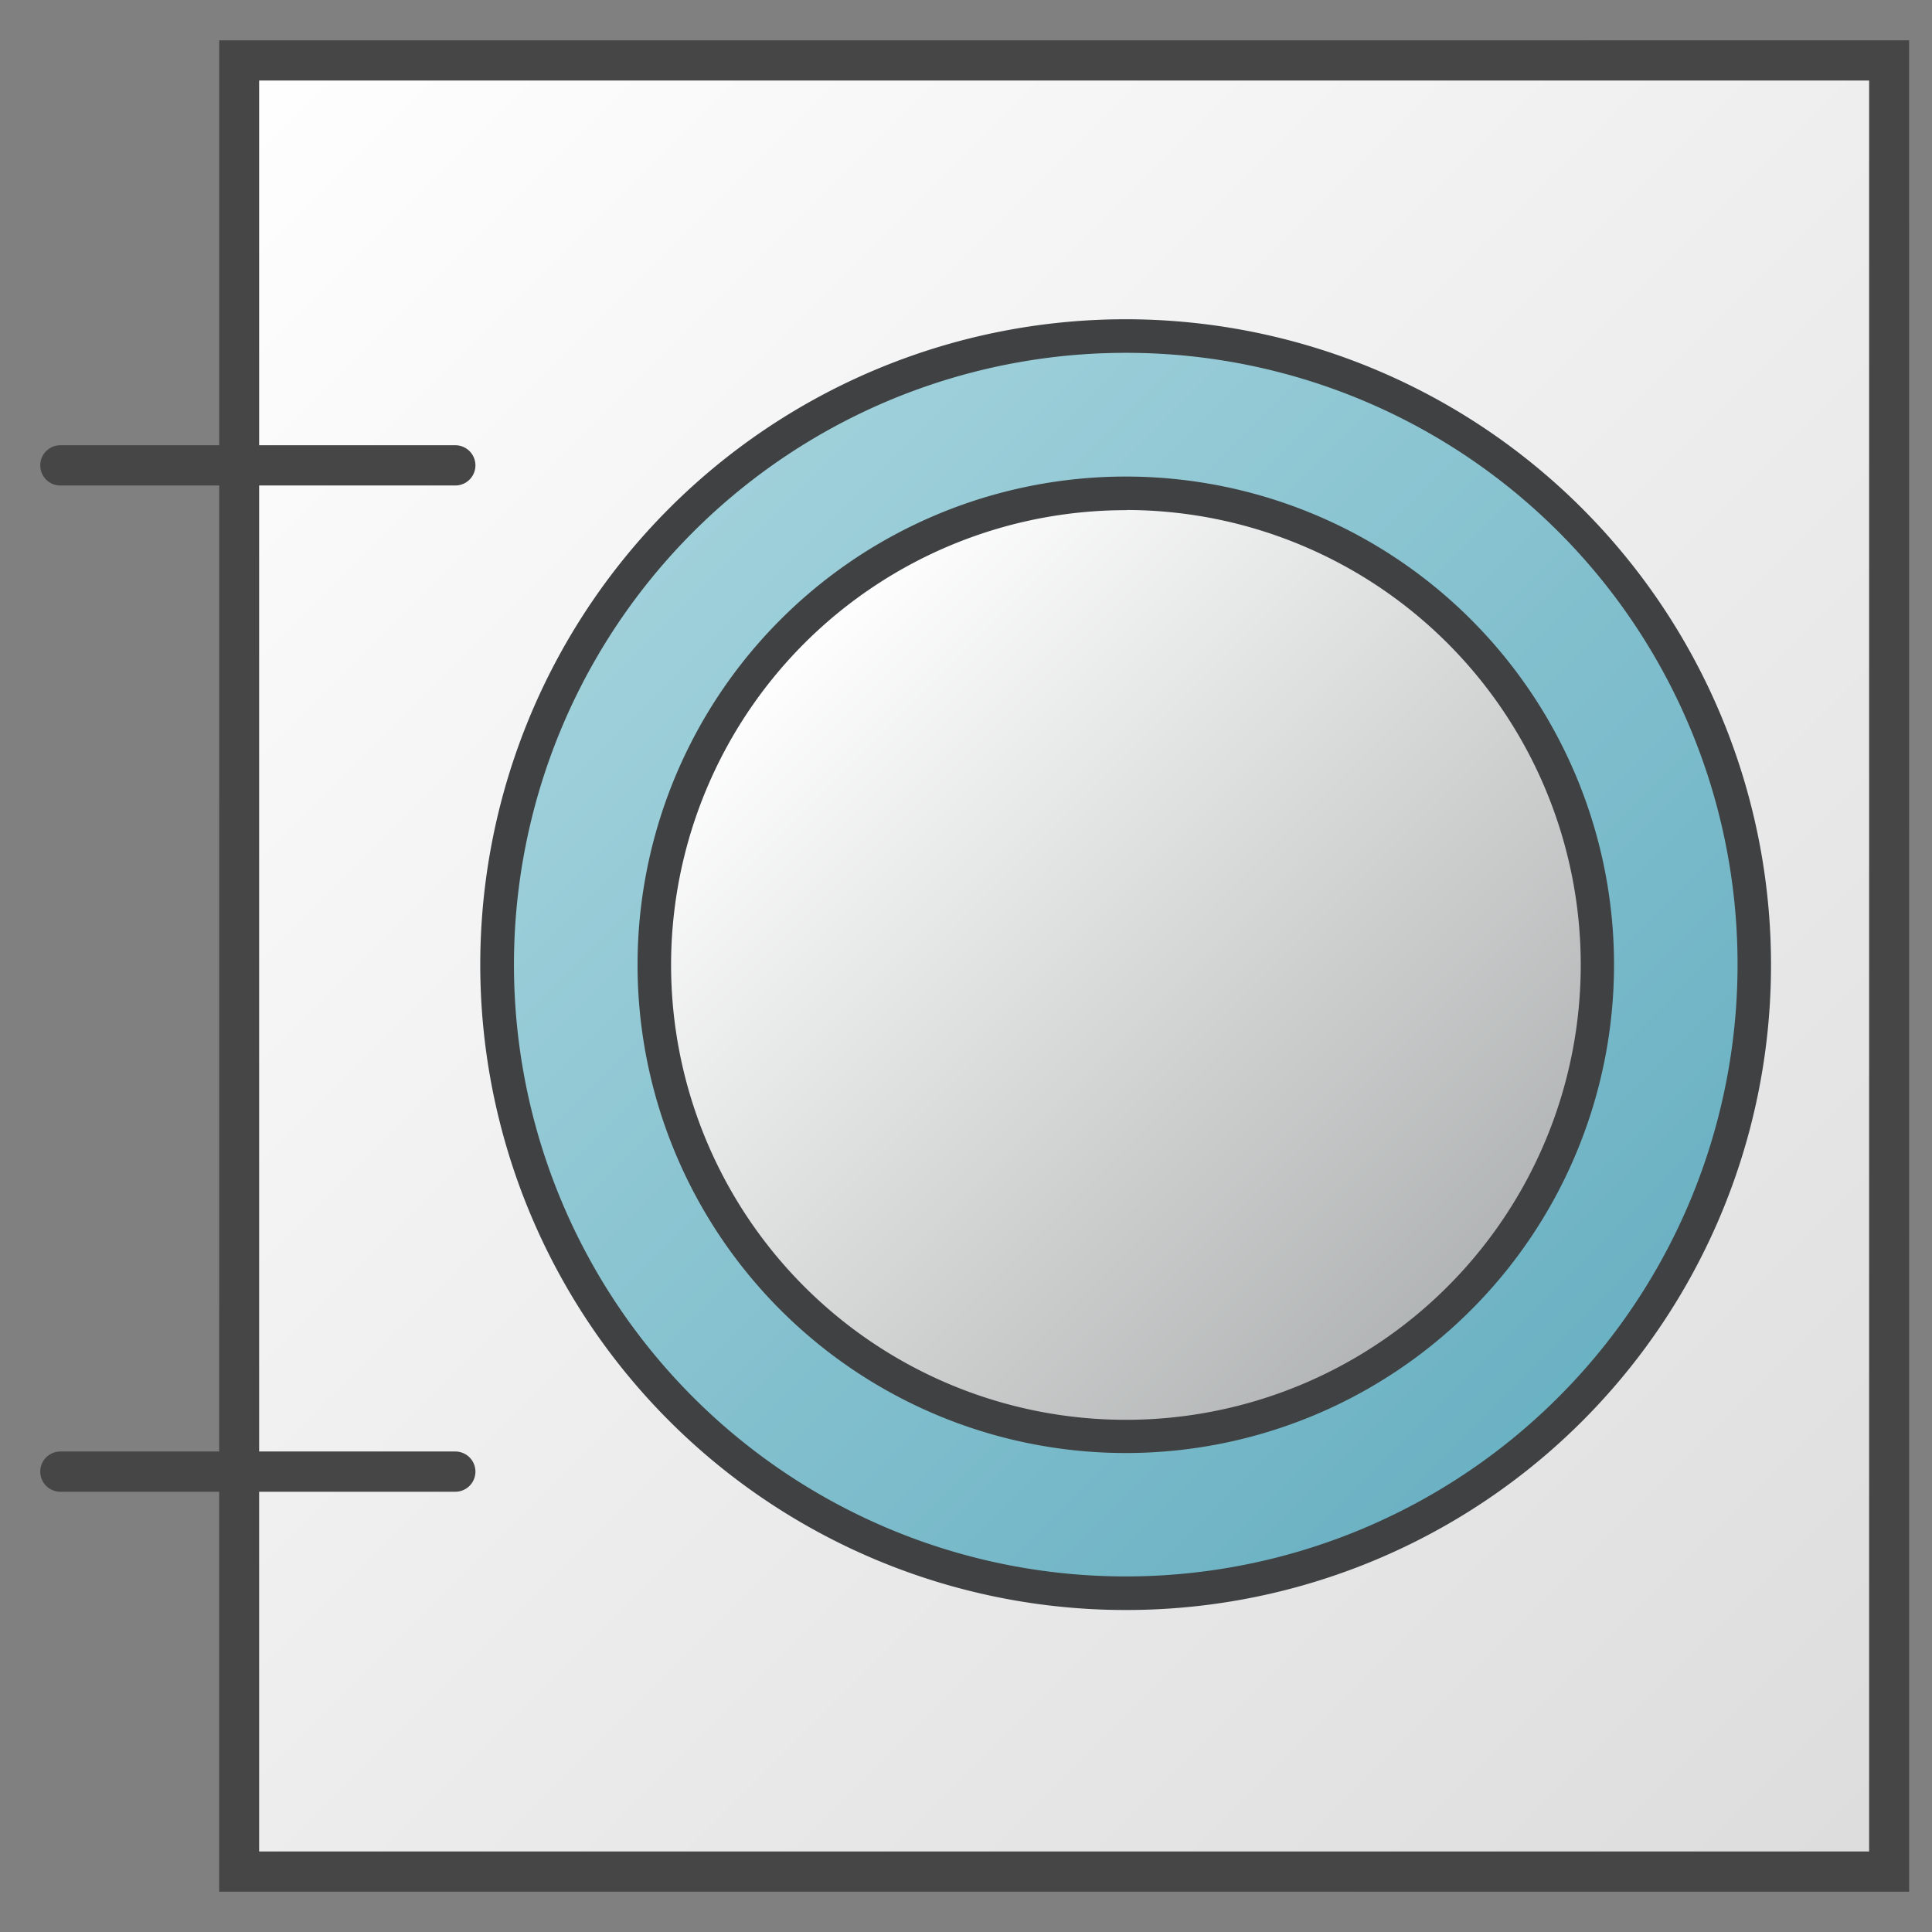 <svg id="Image" xmlns="http://www.w3.org/2000/svg" xmlns:xlink="http://www.w3.org/1999/xlink" viewBox="0 0 48 48">
  <rect x="0" y="0" width="48" height="48" fill="#808080" stroke="none"/>
  <defs>
    <linearGradient id="linear-gradient" x1="4.437" y1="48" x2="48.437" y2="4" gradientTransform="matrix(1, 0, 0, -1, 0, 50)" gradientUnits="userSpaceOnUse">
      <stop offset="0" stop-color="#fff"/>
      <stop offset="1" stop-color="#dcdcdc"/>
    </linearGradient>
    <linearGradient id="linear-gradient-2" x1="64.07" y1="825.423" x2="90.586" y2="851.939" gradientTransform="translate(-36.273 -674.572) scale(0.831 0.833)" gradientUnits="userSpaceOnUse">
      <stop offset="0" stop-color="#a0d1db"/>
      <stop offset="1" stop-color="#6ab1c3"/>
    </linearGradient>
    <linearGradient id="linear-gradient-3" x1="67.385" y1="828.738" x2="87.271" y2="848.625" gradientTransform="translate(-36.273 -674.572) scale(0.831 0.833)" gradientUnits="userSpaceOnUse">
      <stop offset="0" stop-color="#fff"/>
      <stop offset="1" stop-color="#b1b4b4"/>
    </linearGradient>
  </defs>
  <g id="g918">
    <g id="g869">
      <path id="rect16" d="M5.437,1h42V47h-42Z" fill="url(#linear-gradient)"/>
      <path id="path18" d="M5.438,1V11.062H1.5a.5.5,0,0,0,0,1H5.438v24H1.5a.5.5,0,0,0,0,1H5.438V47h42V1Zm41,45h-40V37.062h4.874a.5.5,0,0,0,0-1H6.438v-24h4.874a.5.5,0,0,0,0-1H6.438V2h40Z" fill="#464646"/>
      <g id="Image-3">
        <g id="g39">
          <g id="g31">
            <path id="circle27" d="M43.584,23.967A15.584,15.584,0,1,1,28,8.35,15.6,15.6,0,0,1,43.584,23.967Z" fill="url(#linear-gradient-2)"/>
            <path id="path29" d="M28,40A16.034,16.034,0,1,1,44,23.967,16.016,16.016,0,0,1,28,40ZM28,8.766a15.2,15.2,0,1,0,15.169,15.2A15.185,15.185,0,0,0,28,8.766Z" fill="#3f4143"/>
          </g>
          <g id="g37">
            <path id="circle33" d="M39.688,23.967A11.688,11.688,0,1,1,28,12.254h0A11.7,11.7,0,0,1,39.688,23.967Z" fill="url(#linear-gradient-3)"/>
            <path id="path35" d="M28,36.1A12.13,12.13,0,1,1,40.1,23.967h0A12.13,12.13,0,0,1,28,36.1Zm0-23.425a11.3,11.3,0,1,0,11.273,11.3h0A11.3,11.3,0,0,0,28,12.671Z" fill="#3f4143"/>
          </g>
        </g>
      </g>
    </g>
  </g>
</svg>
